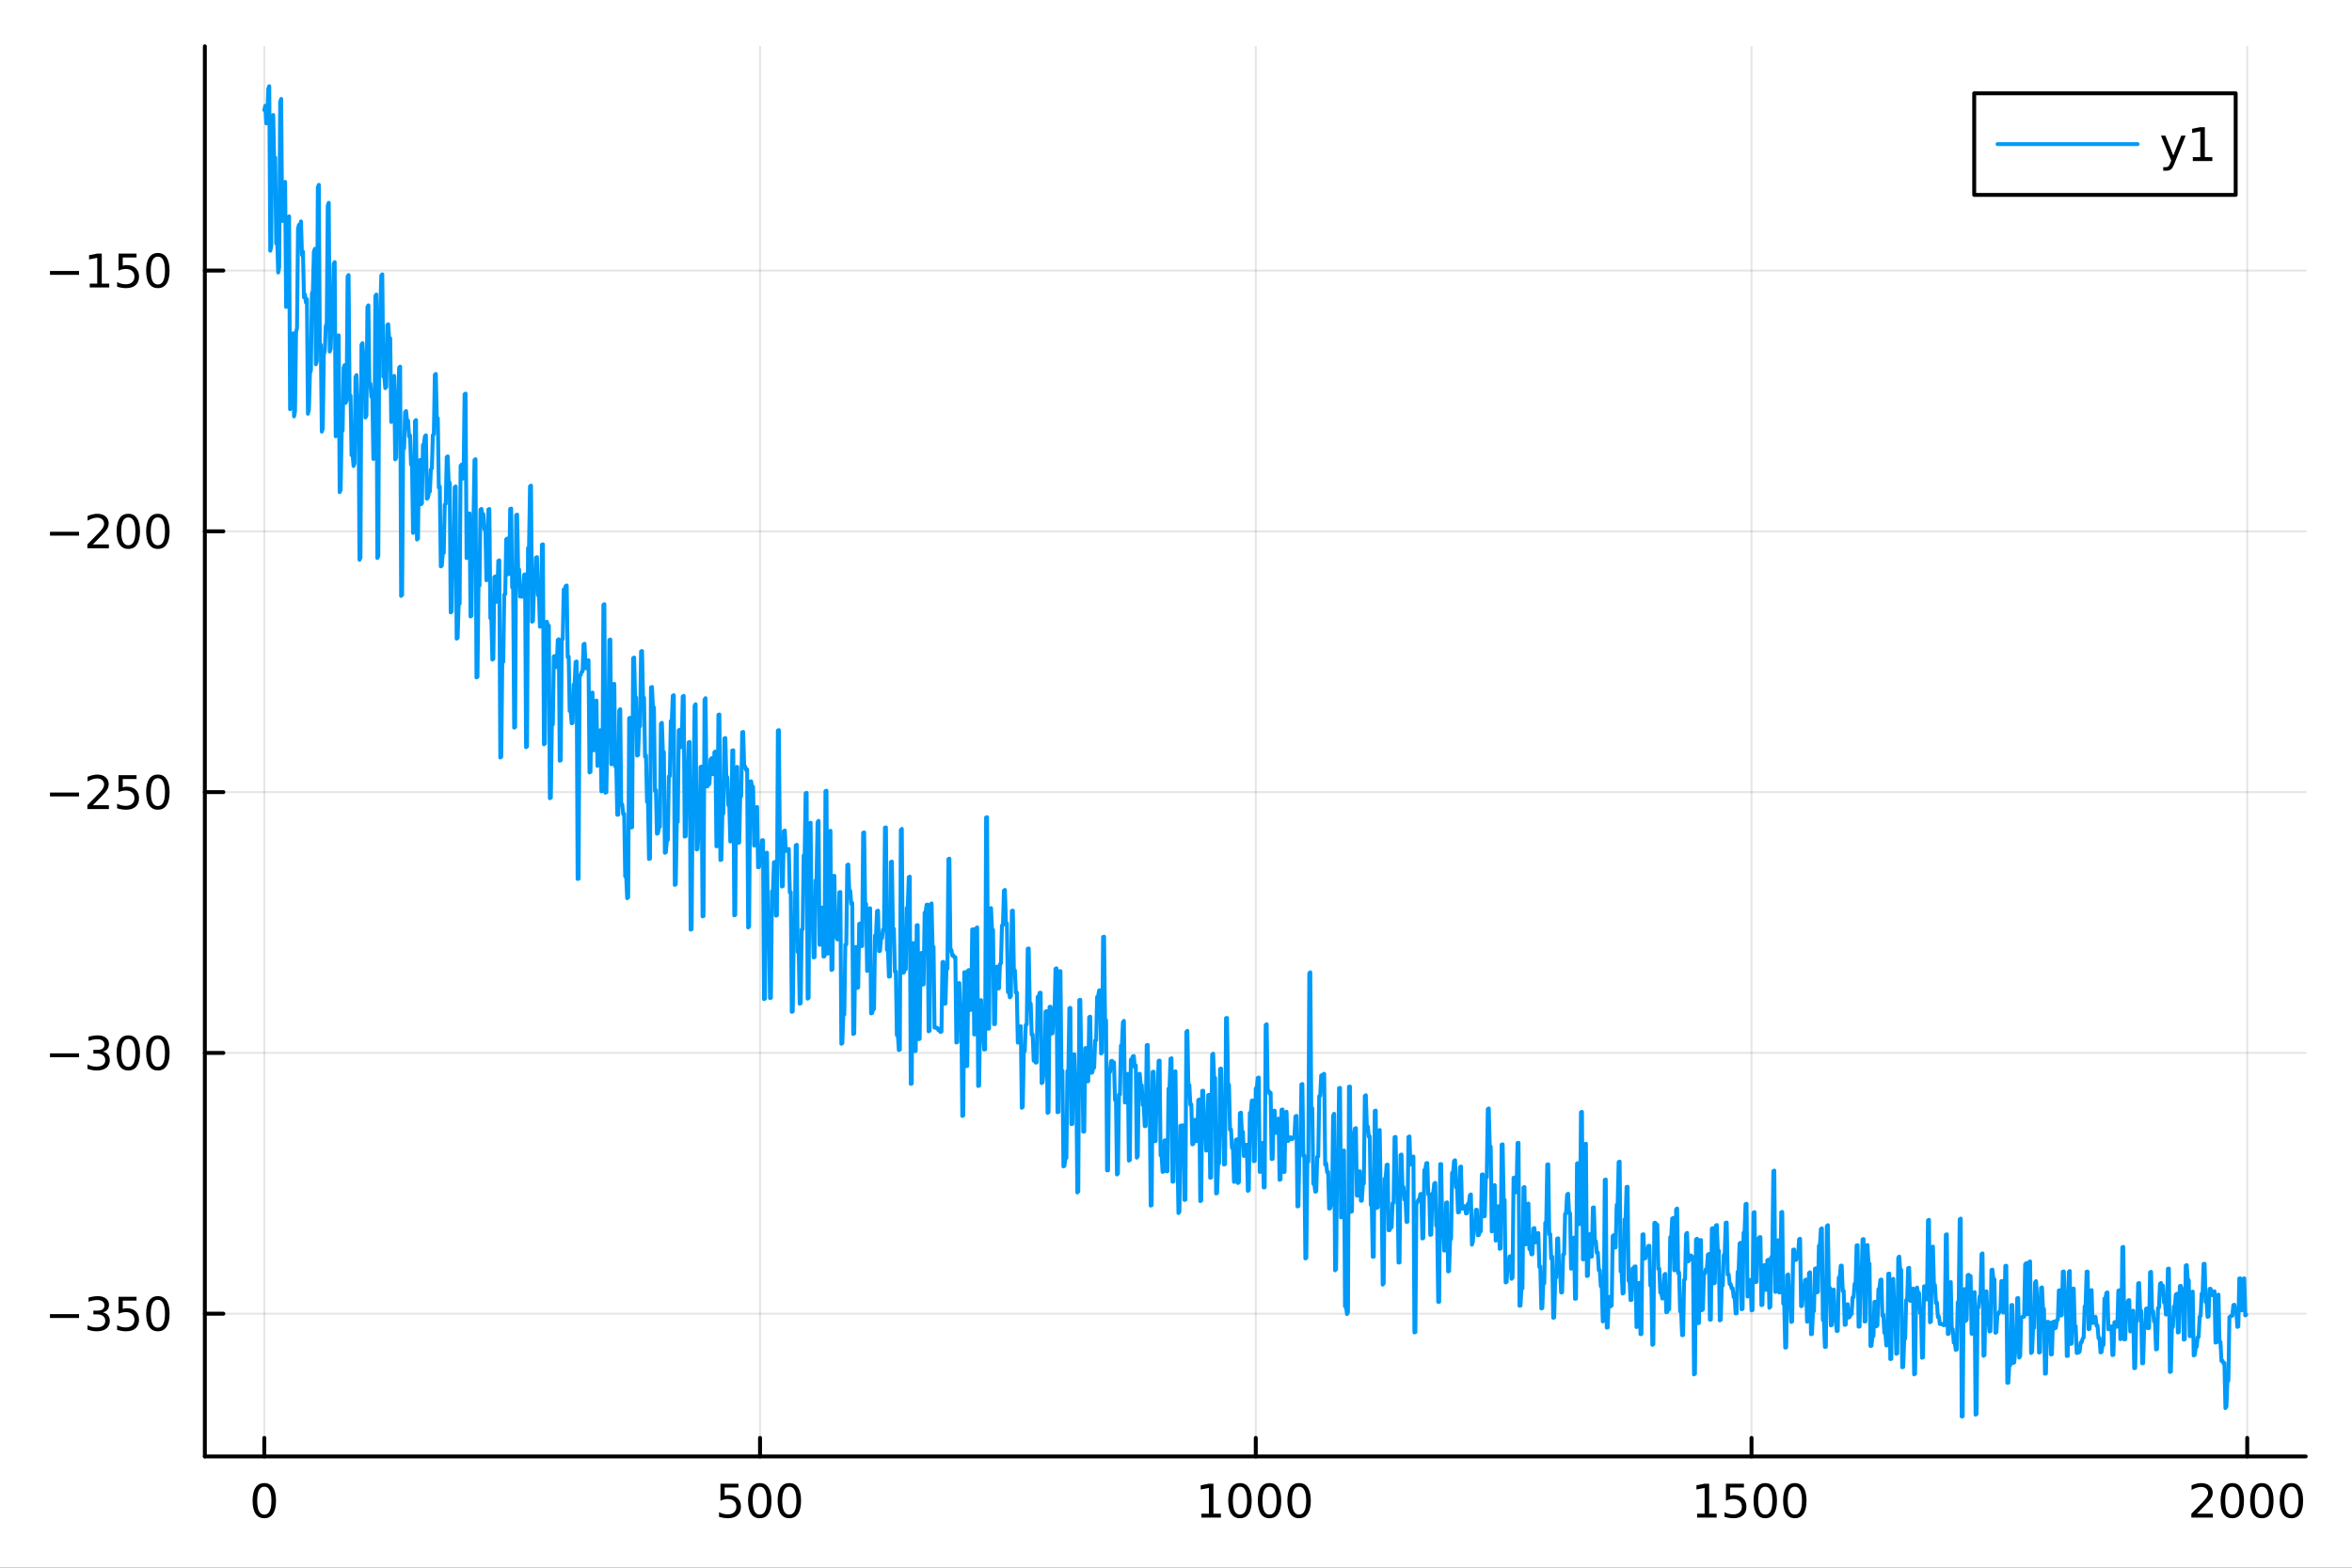 <?xml version="1.0" encoding="utf-8"?>
<svg xmlns="http://www.w3.org/2000/svg" xmlns:xlink="http://www.w3.org/1999/xlink" width="600" height="400" viewBox="0 0 2400 1600">
<rect x="0" y="0" width="2400" height="1600" fill="#333333" stroke="none"/>
<defs>
  <clipPath id="clip360">
    <rect x="0" y="0" width="2400" height="1600"/>
  </clipPath>
</defs>
<path clip-path="url(#clip360)" d="M0 1600 L2400 1600 L2400 0 L0 0  Z" fill="#ffffff" fill-rule="evenodd" fill-opacity="1"/>
<defs>
  <clipPath id="clip361">
    <rect x="480" y="0" width="1681" height="1600"/>
  </clipPath>
</defs>
<path clip-path="url(#clip360)" d="M209.029 1486.45 L2352.76 1486.45 L2352.76 47.244 L209.029 47.244  Z" fill="#ffffff" fill-rule="evenodd" fill-opacity="1"/>
<defs>
  <clipPath id="clip362">
    <rect x="209" y="47" width="2145" height="1440"/>
  </clipPath>
</defs>
<polyline clip-path="url(#clip362)" style="stroke:#000000; stroke-linecap:round; stroke-linejoin:round; stroke-width:2; stroke-opacity:0.1; fill:none" points="269.7,1486.45 269.7,47.244 "/>
<polyline clip-path="url(#clip362)" style="stroke:#000000; stroke-linecap:round; stroke-linejoin:round; stroke-width:2; stroke-opacity:0.1; fill:none" points="775.549,1486.45 775.549,47.244 "/>
<polyline clip-path="url(#clip362)" style="stroke:#000000; stroke-linecap:round; stroke-linejoin:round; stroke-width:2; stroke-opacity:0.1; fill:none" points="1281.4,1486.45 1281.4,47.244 "/>
<polyline clip-path="url(#clip362)" style="stroke:#000000; stroke-linecap:round; stroke-linejoin:round; stroke-width:2; stroke-opacity:0.1; fill:none" points="1787.25,1486.45 1787.25,47.244 "/>
<polyline clip-path="url(#clip362)" style="stroke:#000000; stroke-linecap:round; stroke-linejoin:round; stroke-width:2; stroke-opacity:0.1; fill:none" points="2293.1,1486.45 2293.1,47.244 "/>
<polyline clip-path="url(#clip360)" style="stroke:#000000; stroke-linecap:round; stroke-linejoin:round; stroke-width:4; stroke-opacity:1; fill:none" points="209.029,1486.45 2352.76,1486.45 "/>
<polyline clip-path="url(#clip360)" style="stroke:#000000; stroke-linecap:round; stroke-linejoin:round; stroke-width:4; stroke-opacity:1; fill:none" points="269.7,1486.45 269.7,1467.55 "/>
<polyline clip-path="url(#clip360)" style="stroke:#000000; stroke-linecap:round; stroke-linejoin:round; stroke-width:4; stroke-opacity:1; fill:none" points="775.549,1486.45 775.549,1467.55 "/>
<polyline clip-path="url(#clip360)" style="stroke:#000000; stroke-linecap:round; stroke-linejoin:round; stroke-width:4; stroke-opacity:1; fill:none" points="1281.4,1486.45 1281.4,1467.55 "/>
<polyline clip-path="url(#clip360)" style="stroke:#000000; stroke-linecap:round; stroke-linejoin:round; stroke-width:4; stroke-opacity:1; fill:none" points="1787.25,1486.45 1787.25,1467.55 "/>
<polyline clip-path="url(#clip360)" style="stroke:#000000; stroke-linecap:round; stroke-linejoin:round; stroke-width:4; stroke-opacity:1; fill:none" points="2293.1,1486.45 2293.1,1467.55 "/>
<path clip-path="url(#clip360)" d="M269.7 1517.37 Q266.089 1517.37 264.26 1520.93 Q262.455 1524.47 262.455 1531.6 Q262.455 1538.71 264.26 1542.27 Q266.089 1545.82 269.7 1545.82 Q273.334 1545.82 275.14 1542.27 Q276.969 1538.71 276.969 1531.6 Q276.969 1524.47 275.14 1520.93 Q273.334 1517.37 269.7 1517.37 M269.7 1513.66 Q275.51 1513.66 278.566 1518.27 Q281.644 1522.85 281.644 1531.6 Q281.644 1540.33 278.566 1544.94 Q275.51 1549.52 269.7 1549.52 Q263.89 1549.52 260.811 1544.94 Q257.756 1540.33 257.756 1531.6 Q257.756 1522.85 260.811 1518.27 Q263.89 1513.66 269.7 1513.66 Z" fill="#000000" fill-rule="nonzero" fill-opacity="1" /><path clip-path="url(#clip360)" d="M735.167 1514.29 L753.524 1514.29 L753.524 1518.22 L739.45 1518.22 L739.45 1526.7 Q740.468 1526.35 741.487 1526.19 Q742.505 1526 743.524 1526 Q749.311 1526 752.69 1529.17 Q756.07 1532.34 756.07 1537.76 Q756.07 1543.34 752.598 1546.44 Q749.126 1549.52 742.806 1549.52 Q740.63 1549.52 738.362 1549.15 Q736.116 1548.78 733.709 1548.04 L733.709 1543.34 Q735.792 1544.47 738.015 1545.03 Q740.237 1545.58 742.714 1545.58 Q746.718 1545.58 749.056 1543.48 Q751.394 1541.37 751.394 1537.76 Q751.394 1534.15 749.056 1532.04 Q746.718 1529.94 742.714 1529.94 Q740.839 1529.94 738.964 1530.35 Q737.112 1530.77 735.167 1531.65 L735.167 1514.29 Z" fill="#000000" fill-rule="nonzero" fill-opacity="1" /><path clip-path="url(#clip360)" d="M775.283 1517.37 Q771.672 1517.37 769.843 1520.93 Q768.038 1524.47 768.038 1531.6 Q768.038 1538.71 769.843 1542.27 Q771.672 1545.82 775.283 1545.82 Q778.917 1545.82 780.723 1542.27 Q782.551 1538.71 782.551 1531.6 Q782.551 1524.47 780.723 1520.93 Q778.917 1517.37 775.283 1517.37 M775.283 1513.66 Q781.093 1513.66 784.149 1518.27 Q787.227 1522.85 787.227 1531.6 Q787.227 1540.33 784.149 1544.94 Q781.093 1549.52 775.283 1549.52 Q769.473 1549.52 766.394 1544.94 Q763.338 1540.33 763.338 1531.6 Q763.338 1522.85 766.394 1518.27 Q769.473 1513.66 775.283 1513.66 Z" fill="#000000" fill-rule="nonzero" fill-opacity="1" /><path clip-path="url(#clip360)" d="M805.445 1517.37 Q801.834 1517.37 800.005 1520.93 Q798.199 1524.47 798.199 1531.6 Q798.199 1538.71 800.005 1542.27 Q801.834 1545.82 805.445 1545.82 Q809.079 1545.82 810.885 1542.27 Q812.713 1538.71 812.713 1531.6 Q812.713 1524.47 810.885 1520.93 Q809.079 1517.37 805.445 1517.37 M805.445 1513.66 Q811.255 1513.66 814.31 1518.27 Q817.389 1522.85 817.389 1531.6 Q817.389 1540.33 814.31 1544.94 Q811.255 1549.52 805.445 1549.52 Q799.635 1549.52 796.556 1544.94 Q793.5 1540.33 793.5 1531.6 Q793.5 1522.85 796.556 1518.27 Q799.635 1513.66 805.445 1513.66 Z" fill="#000000" fill-rule="nonzero" fill-opacity="1" /><path clip-path="url(#clip360)" d="M1225.92 1544.91 L1233.56 1544.91 L1233.56 1518.55 L1225.25 1520.21 L1225.25 1515.95 L1233.52 1514.29 L1238.19 1514.29 L1238.19 1544.91 L1245.83 1544.91 L1245.83 1548.85 L1225.92 1548.85 L1225.92 1544.91 Z" fill="#000000" fill-rule="nonzero" fill-opacity="1" /><path clip-path="url(#clip360)" d="M1265.28 1517.37 Q1261.66 1517.37 1259.84 1520.93 Q1258.03 1524.47 1258.03 1531.6 Q1258.03 1538.71 1259.84 1542.27 Q1261.66 1545.82 1265.28 1545.82 Q1268.91 1545.82 1270.72 1542.27 Q1272.54 1538.71 1272.54 1531.6 Q1272.54 1524.47 1270.72 1520.93 Q1268.91 1517.37 1265.28 1517.37 M1265.28 1513.66 Q1271.09 1513.66 1274.14 1518.27 Q1277.22 1522.85 1277.22 1531.6 Q1277.22 1540.33 1274.14 1544.94 Q1271.09 1549.52 1265.28 1549.52 Q1259.47 1549.52 1256.39 1544.94 Q1253.33 1540.33 1253.33 1531.6 Q1253.33 1522.85 1256.39 1518.27 Q1259.47 1513.66 1265.28 1513.66 Z" fill="#000000" fill-rule="nonzero" fill-opacity="1" /><path clip-path="url(#clip360)" d="M1295.44 1517.37 Q1291.83 1517.37 1290 1520.93 Q1288.19 1524.47 1288.19 1531.6 Q1288.19 1538.71 1290 1542.27 Q1291.83 1545.82 1295.44 1545.82 Q1299.07 1545.82 1300.88 1542.27 Q1302.71 1538.71 1302.71 1531.6 Q1302.71 1524.47 1300.88 1520.93 Q1299.07 1517.37 1295.44 1517.37 M1295.44 1513.66 Q1301.25 1513.66 1304.3 1518.27 Q1307.38 1522.85 1307.38 1531.6 Q1307.38 1540.33 1304.3 1544.94 Q1301.25 1549.52 1295.44 1549.52 Q1289.63 1549.52 1286.55 1544.94 Q1283.49 1540.33 1283.49 1531.6 Q1283.49 1522.85 1286.55 1518.27 Q1289.63 1513.66 1295.44 1513.66 Z" fill="#000000" fill-rule="nonzero" fill-opacity="1" /><path clip-path="url(#clip360)" d="M1325.6 1517.37 Q1321.99 1517.37 1320.16 1520.93 Q1318.35 1524.47 1318.35 1531.6 Q1318.35 1538.71 1320.16 1542.27 Q1321.99 1545.82 1325.6 1545.82 Q1329.23 1545.82 1331.04 1542.27 Q1332.87 1538.71 1332.87 1531.6 Q1332.87 1524.47 1331.04 1520.93 Q1329.23 1517.37 1325.6 1517.37 M1325.6 1513.66 Q1331.41 1513.66 1334.46 1518.27 Q1337.54 1522.85 1337.54 1531.6 Q1337.54 1540.33 1334.46 1544.94 Q1331.41 1549.52 1325.6 1549.52 Q1319.79 1549.52 1316.71 1544.94 Q1313.65 1540.33 1313.65 1531.6 Q1313.65 1522.85 1316.71 1518.27 Q1319.79 1513.66 1325.6 1513.66 Z" fill="#000000" fill-rule="nonzero" fill-opacity="1" /><path clip-path="url(#clip360)" d="M1731.77 1544.91 L1739.41 1544.91 L1739.41 1518.55 L1731.1 1520.21 L1731.1 1515.95 L1739.37 1514.29 L1744.04 1514.29 L1744.04 1544.91 L1751.68 1544.91 L1751.68 1548.85 L1731.77 1548.85 L1731.77 1544.91 Z" fill="#000000" fill-rule="nonzero" fill-opacity="1" /><path clip-path="url(#clip360)" d="M1761.17 1514.29 L1779.53 1514.29 L1779.53 1518.22 L1765.45 1518.22 L1765.45 1526.7 Q1766.47 1526.35 1767.49 1526.19 Q1768.51 1526 1769.53 1526 Q1775.31 1526 1778.69 1529.17 Q1782.07 1532.34 1782.07 1537.76 Q1782.07 1543.34 1778.6 1546.44 Q1775.13 1549.52 1768.81 1549.52 Q1766.63 1549.52 1764.37 1549.15 Q1762.12 1548.78 1759.71 1548.04 L1759.71 1543.34 Q1761.8 1544.47 1764.02 1545.03 Q1766.24 1545.58 1768.72 1545.58 Q1772.72 1545.58 1775.06 1543.48 Q1777.4 1541.37 1777.4 1537.76 Q1777.4 1534.15 1775.06 1532.04 Q1772.72 1529.94 1768.72 1529.94 Q1766.84 1529.94 1764.97 1530.35 Q1763.12 1530.77 1761.17 1531.65 L1761.17 1514.29 Z" fill="#000000" fill-rule="nonzero" fill-opacity="1" /><path clip-path="url(#clip360)" d="M1801.29 1517.37 Q1797.68 1517.37 1795.85 1520.93 Q1794.04 1524.47 1794.04 1531.6 Q1794.04 1538.71 1795.85 1542.27 Q1797.68 1545.82 1801.29 1545.82 Q1804.92 1545.82 1806.73 1542.27 Q1808.55 1538.71 1808.55 1531.6 Q1808.55 1524.47 1806.73 1520.93 Q1804.92 1517.37 1801.29 1517.37 M1801.29 1513.66 Q1807.1 1513.66 1810.15 1518.27 Q1813.23 1522.85 1813.23 1531.6 Q1813.23 1540.33 1810.15 1544.94 Q1807.1 1549.52 1801.29 1549.52 Q1795.48 1549.52 1792.4 1544.94 Q1789.34 1540.33 1789.34 1531.6 Q1789.34 1522.85 1792.4 1518.27 Q1795.48 1513.66 1801.29 1513.66 Z" fill="#000000" fill-rule="nonzero" fill-opacity="1" /><path clip-path="url(#clip360)" d="M1831.45 1517.37 Q1827.84 1517.37 1826.01 1520.93 Q1824.2 1524.47 1824.2 1531.6 Q1824.2 1538.71 1826.01 1542.27 Q1827.84 1545.82 1831.45 1545.82 Q1835.08 1545.82 1836.89 1542.27 Q1838.72 1538.71 1838.72 1531.6 Q1838.72 1524.47 1836.89 1520.93 Q1835.08 1517.37 1831.45 1517.37 M1831.45 1513.66 Q1837.26 1513.66 1840.31 1518.27 Q1843.39 1522.85 1843.39 1531.6 Q1843.39 1540.33 1840.31 1544.94 Q1837.26 1549.52 1831.45 1549.52 Q1825.64 1549.52 1822.56 1544.94 Q1819.5 1540.33 1819.5 1531.6 Q1819.5 1522.85 1822.56 1518.27 Q1825.64 1513.66 1831.45 1513.66 Z" fill="#000000" fill-rule="nonzero" fill-opacity="1" /><path clip-path="url(#clip360)" d="M2241.71 1544.91 L2258.03 1544.91 L2258.03 1548.85 L2236.08 1548.85 L2236.08 1544.91 Q2238.74 1542.16 2243.33 1537.53 Q2247.93 1532.88 2249.11 1531.53 Q2251.36 1529.01 2252.24 1527.27 Q2253.14 1525.51 2253.14 1523.82 Q2253.14 1521.07 2251.2 1519.33 Q2249.28 1517.6 2246.18 1517.6 Q2243.98 1517.6 2241.52 1518.36 Q2239.09 1519.13 2236.31 1520.68 L2236.31 1515.95 Q2239.14 1514.82 2241.59 1514.24 Q2244.05 1513.66 2246.08 1513.66 Q2251.45 1513.66 2254.65 1516.35 Q2257.84 1519.03 2257.84 1523.52 Q2257.84 1525.65 2257.03 1527.57 Q2256.24 1529.47 2254.14 1532.07 Q2253.56 1532.74 2250.46 1535.95 Q2247.36 1539.15 2241.71 1544.91 Z" fill="#000000" fill-rule="nonzero" fill-opacity="1" /><path clip-path="url(#clip360)" d="M2277.84 1517.37 Q2274.23 1517.37 2272.4 1520.93 Q2270.6 1524.47 2270.6 1531.6 Q2270.6 1538.71 2272.4 1542.27 Q2274.23 1545.82 2277.84 1545.82 Q2281.48 1545.82 2283.28 1542.27 Q2285.11 1538.71 2285.11 1531.6 Q2285.11 1524.47 2283.28 1520.93 Q2281.48 1517.37 2277.84 1517.37 M2277.84 1513.66 Q2283.65 1513.66 2286.71 1518.27 Q2289.79 1522.85 2289.79 1531.6 Q2289.79 1540.33 2286.71 1544.94 Q2283.65 1549.52 2277.84 1549.52 Q2272.03 1549.52 2268.95 1544.94 Q2265.9 1540.33 2265.9 1531.6 Q2265.9 1522.85 2268.95 1518.27 Q2272.03 1513.66 2277.84 1513.66 Z" fill="#000000" fill-rule="nonzero" fill-opacity="1" /><path clip-path="url(#clip360)" d="M2308 1517.37 Q2304.39 1517.37 2302.56 1520.93 Q2300.76 1524.47 2300.76 1531.6 Q2300.76 1538.71 2302.56 1542.27 Q2304.39 1545.82 2308 1545.82 Q2311.64 1545.82 2313.44 1542.27 Q2315.27 1538.71 2315.27 1531.6 Q2315.27 1524.47 2313.44 1520.93 Q2311.64 1517.37 2308 1517.37 M2308 1513.66 Q2313.81 1513.66 2316.87 1518.27 Q2319.95 1522.85 2319.95 1531.6 Q2319.95 1540.33 2316.87 1544.94 Q2313.81 1549.52 2308 1549.52 Q2302.19 1549.52 2299.11 1544.94 Q2296.06 1540.33 2296.06 1531.6 Q2296.06 1522.85 2299.11 1518.27 Q2302.19 1513.66 2308 1513.66 Z" fill="#000000" fill-rule="nonzero" fill-opacity="1" /><path clip-path="url(#clip360)" d="M2338.17 1517.37 Q2334.55 1517.37 2332.73 1520.93 Q2330.92 1524.47 2330.92 1531.6 Q2330.92 1538.71 2332.73 1542.27 Q2334.55 1545.82 2338.17 1545.82 Q2341.8 1545.82 2343.61 1542.27 Q2345.43 1538.71 2345.43 1531.6 Q2345.43 1524.47 2343.61 1520.93 Q2341.8 1517.37 2338.17 1517.37 M2338.17 1513.66 Q2343.98 1513.66 2347.03 1518.27 Q2350.11 1522.85 2350.11 1531.6 Q2350.11 1540.33 2347.03 1544.94 Q2343.98 1549.52 2338.17 1549.52 Q2332.36 1549.52 2329.28 1544.94 Q2326.22 1540.33 2326.22 1531.6 Q2326.22 1522.85 2329.28 1518.27 Q2332.36 1513.66 2338.17 1513.66 Z" fill="#000000" fill-rule="nonzero" fill-opacity="1" /><polyline clip-path="url(#clip362)" style="stroke:#000000; stroke-linecap:round; stroke-linejoin:round; stroke-width:2; stroke-opacity:0.1; fill:none" points="209.029,1340.78 2352.76,1340.78 "/>
<polyline clip-path="url(#clip362)" style="stroke:#000000; stroke-linecap:round; stroke-linejoin:round; stroke-width:2; stroke-opacity:0.1; fill:none" points="209.029,1074.61 2352.76,1074.61 "/>
<polyline clip-path="url(#clip362)" style="stroke:#000000; stroke-linecap:round; stroke-linejoin:round; stroke-width:2; stroke-opacity:0.1; fill:none" points="209.029,808.448 2352.76,808.448 "/>
<polyline clip-path="url(#clip362)" style="stroke:#000000; stroke-linecap:round; stroke-linejoin:round; stroke-width:2; stroke-opacity:0.1; fill:none" points="209.029,542.283 2352.76,542.283 "/>
<polyline clip-path="url(#clip362)" style="stroke:#000000; stroke-linecap:round; stroke-linejoin:round; stroke-width:2; stroke-opacity:0.1; fill:none" points="209.029,276.118 2352.76,276.118 "/>
<polyline clip-path="url(#clip360)" style="stroke:#000000; stroke-linecap:round; stroke-linejoin:round; stroke-width:4; stroke-opacity:1; fill:none" points="209.029,1486.45 209.029,47.244 "/>
<polyline clip-path="url(#clip360)" style="stroke:#000000; stroke-linecap:round; stroke-linejoin:round; stroke-width:4; stroke-opacity:1; fill:none" points="209.029,1340.78 227.926,1340.78 "/>
<polyline clip-path="url(#clip360)" style="stroke:#000000; stroke-linecap:round; stroke-linejoin:round; stroke-width:4; stroke-opacity:1; fill:none" points="209.029,1074.61 227.926,1074.61 "/>
<polyline clip-path="url(#clip360)" style="stroke:#000000; stroke-linecap:round; stroke-linejoin:round; stroke-width:4; stroke-opacity:1; fill:none" points="209.029,808.448 227.926,808.448 "/>
<polyline clip-path="url(#clip360)" style="stroke:#000000; stroke-linecap:round; stroke-linejoin:round; stroke-width:4; stroke-opacity:1; fill:none" points="209.029,542.283 227.926,542.283 "/>
<polyline clip-path="url(#clip360)" style="stroke:#000000; stroke-linecap:round; stroke-linejoin:round; stroke-width:4; stroke-opacity:1; fill:none" points="209.029,276.118 227.926,276.118 "/>
<path clip-path="url(#clip360)" d="M50.992 1341.23 L80.668 1341.23 L80.668 1345.16 L50.992 1345.16 L50.992 1341.23 Z" fill="#000000" fill-rule="nonzero" fill-opacity="1" /><path clip-path="url(#clip360)" d="M104.927 1339.42 Q108.283 1340.14 110.158 1342.41 Q112.057 1344.68 112.057 1348.01 Q112.057 1353.13 108.538 1355.93 Q105.02 1358.73 98.538 1358.73 Q96.362 1358.73 94.047 1358.29 Q91.756 1357.87 89.302 1357.02 L89.302 1352.5 Q91.246 1353.64 93.561 1354.22 Q95.876 1354.79 98.399 1354.79 Q102.797 1354.79 105.089 1353.06 Q107.404 1351.32 107.404 1348.01 Q107.404 1344.96 105.251 1343.24 Q103.121 1341.51 99.302 1341.51 L95.274 1341.51 L95.274 1337.66 L99.487 1337.66 Q102.936 1337.66 104.765 1336.3 Q106.594 1334.91 106.594 1332.32 Q106.594 1329.66 104.696 1328.24 Q102.821 1326.81 99.302 1326.81 Q97.381 1326.81 95.182 1327.22 Q92.983 1327.64 90.344 1328.52 L90.344 1324.35 Q93.006 1323.61 95.321 1323.24 Q97.659 1322.87 99.719 1322.87 Q105.043 1322.87 108.145 1325.3 Q111.246 1327.71 111.246 1331.83 Q111.246 1334.7 109.603 1336.69 Q107.959 1338.66 104.927 1339.42 Z" fill="#000000" fill-rule="nonzero" fill-opacity="1" /><path clip-path="url(#clip360)" d="M120.969 1323.5 L139.325 1323.5 L139.325 1327.43 L125.251 1327.43 L125.251 1335.91 Q126.27 1335.56 127.288 1335.4 Q128.307 1335.21 129.325 1335.21 Q135.112 1335.21 138.492 1338.38 Q141.871 1341.55 141.871 1346.97 Q141.871 1352.55 138.399 1355.65 Q134.927 1358.73 128.607 1358.73 Q126.432 1358.73 124.163 1358.36 Q121.918 1357.99 119.51 1357.25 L119.51 1352.55 Q121.594 1353.68 123.816 1354.24 Q126.038 1354.79 128.515 1354.79 Q132.519 1354.79 134.857 1352.69 Q137.195 1350.58 137.195 1346.97 Q137.195 1343.36 134.857 1341.25 Q132.519 1339.15 128.515 1339.15 Q126.64 1339.15 124.765 1339.56 Q122.913 1339.98 120.969 1340.86 L120.969 1323.5 Z" fill="#000000" fill-rule="nonzero" fill-opacity="1" /><path clip-path="url(#clip360)" d="M161.084 1326.58 Q157.473 1326.58 155.644 1330.14 Q153.839 1333.68 153.839 1340.81 Q153.839 1347.92 155.644 1351.48 Q157.473 1355.03 161.084 1355.03 Q164.718 1355.03 166.524 1351.48 Q168.353 1347.92 168.353 1340.81 Q168.353 1333.68 166.524 1330.14 Q164.718 1326.58 161.084 1326.58 M161.084 1322.87 Q166.894 1322.87 169.95 1327.48 Q173.029 1332.06 173.029 1340.81 Q173.029 1349.54 169.95 1354.15 Q166.894 1358.73 161.084 1358.73 Q155.274 1358.73 152.195 1354.15 Q149.14 1349.54 149.14 1340.81 Q149.14 1332.06 152.195 1327.48 Q155.274 1322.87 161.084 1322.87 Z" fill="#000000" fill-rule="nonzero" fill-opacity="1" /><path clip-path="url(#clip360)" d="M50.992 1075.06 L80.668 1075.06 L80.668 1079 L50.992 1079 L50.992 1075.06 Z" fill="#000000" fill-rule="nonzero" fill-opacity="1" /><path clip-path="url(#clip360)" d="M104.927 1073.26 Q108.283 1073.98 110.158 1076.24 Q112.057 1078.51 112.057 1081.85 Q112.057 1086.96 108.538 1089.76 Q105.02 1092.56 98.538 1092.56 Q96.362 1092.56 94.047 1092.12 Q91.756 1091.71 89.302 1090.85 L89.302 1086.34 Q91.246 1087.47 93.561 1088.05 Q95.876 1088.63 98.399 1088.63 Q102.797 1088.63 105.089 1086.89 Q107.404 1085.16 107.404 1081.85 Q107.404 1078.79 105.251 1077.08 Q103.121 1075.34 99.302 1075.34 L95.274 1075.34 L95.274 1071.5 L99.487 1071.5 Q102.936 1071.5 104.765 1070.13 Q106.594 1068.74 106.594 1066.15 Q106.594 1063.49 104.696 1062.08 Q102.821 1060.64 99.302 1060.64 Q97.381 1060.64 95.182 1061.06 Q92.983 1061.48 90.344 1062.36 L90.344 1058.19 Q93.006 1057.45 95.321 1057.08 Q97.659 1056.71 99.719 1056.71 Q105.043 1056.71 108.145 1059.14 Q111.246 1061.55 111.246 1065.67 Q111.246 1068.54 109.603 1070.53 Q107.959 1072.49 104.927 1073.26 Z" fill="#000000" fill-rule="nonzero" fill-opacity="1" /><path clip-path="url(#clip360)" d="M130.922 1060.41 Q127.311 1060.41 125.482 1063.98 Q123.677 1067.52 123.677 1074.65 Q123.677 1081.75 125.482 1085.32 Q127.311 1088.86 130.922 1088.86 Q134.556 1088.86 136.362 1085.32 Q138.191 1081.75 138.191 1074.65 Q138.191 1067.52 136.362 1063.98 Q134.556 1060.41 130.922 1060.41 M130.922 1056.71 Q136.732 1056.71 139.788 1061.31 Q142.867 1065.9 142.867 1074.65 Q142.867 1083.37 139.788 1087.98 Q136.732 1092.56 130.922 1092.56 Q125.112 1092.56 122.033 1087.98 Q118.978 1083.37 118.978 1074.65 Q118.978 1065.9 122.033 1061.31 Q125.112 1056.71 130.922 1056.71 Z" fill="#000000" fill-rule="nonzero" fill-opacity="1" /><path clip-path="url(#clip360)" d="M161.084 1060.41 Q157.473 1060.41 155.644 1063.98 Q153.839 1067.52 153.839 1074.65 Q153.839 1081.75 155.644 1085.32 Q157.473 1088.86 161.084 1088.86 Q164.718 1088.86 166.524 1085.32 Q168.353 1081.75 168.353 1074.65 Q168.353 1067.52 166.524 1063.98 Q164.718 1060.41 161.084 1060.41 M161.084 1056.71 Q166.894 1056.71 169.95 1061.31 Q173.029 1065.9 173.029 1074.65 Q173.029 1083.37 169.95 1087.98 Q166.894 1092.56 161.084 1092.56 Q155.274 1092.56 152.195 1087.98 Q149.14 1083.37 149.14 1074.65 Q149.14 1065.9 152.195 1061.31 Q155.274 1056.71 161.084 1056.71 Z" fill="#000000" fill-rule="nonzero" fill-opacity="1" /><path clip-path="url(#clip360)" d="M50.992 808.899 L80.668 808.899 L80.668 812.834 L50.992 812.834 L50.992 808.899 Z" fill="#000000" fill-rule="nonzero" fill-opacity="1" /><path clip-path="url(#clip360)" d="M94.788 821.793 L111.108 821.793 L111.108 825.728 L89.163 825.728 L89.163 821.793 Q91.825 819.038 96.409 814.409 Q101.015 809.756 102.196 808.413 Q104.441 805.89 105.321 804.154 Q106.223 802.395 106.223 800.705 Q106.223 797.95 104.279 796.214 Q102.358 794.478 99.256 794.478 Q97.057 794.478 94.603 795.242 Q92.172 796.006 89.395 797.557 L89.395 792.835 Q92.219 791.7 94.672 791.122 Q97.126 790.543 99.163 790.543 Q104.534 790.543 107.728 793.228 Q110.922 795.913 110.922 800.404 Q110.922 802.534 110.112 804.455 Q109.325 806.353 107.219 808.946 Q106.64 809.617 103.538 812.834 Q100.436 816.029 94.788 821.793 Z" fill="#000000" fill-rule="nonzero" fill-opacity="1" /><path clip-path="url(#clip360)" d="M120.969 791.168 L139.325 791.168 L139.325 795.103 L125.251 795.103 L125.251 803.575 Q126.27 803.228 127.288 803.066 Q128.307 802.881 129.325 802.881 Q135.112 802.881 138.492 806.052 Q141.871 809.223 141.871 814.64 Q141.871 820.219 138.399 823.321 Q134.927 826.399 128.607 826.399 Q126.432 826.399 124.163 826.029 Q121.918 825.658 119.51 824.918 L119.51 820.219 Q121.594 821.353 123.816 821.909 Q126.038 822.464 128.515 822.464 Q132.519 822.464 134.857 820.358 Q137.195 818.251 137.195 814.64 Q137.195 811.029 134.857 808.922 Q132.519 806.816 128.515 806.816 Q126.64 806.816 124.765 807.233 Q122.913 807.649 120.969 808.529 L120.969 791.168 Z" fill="#000000" fill-rule="nonzero" fill-opacity="1" /><path clip-path="url(#clip360)" d="M161.084 794.247 Q157.473 794.247 155.644 797.811 Q153.839 801.353 153.839 808.483 Q153.839 815.589 155.644 819.154 Q157.473 822.696 161.084 822.696 Q164.718 822.696 166.524 819.154 Q168.353 815.589 168.353 808.483 Q168.353 801.353 166.524 797.811 Q164.718 794.247 161.084 794.247 M161.084 790.543 Q166.894 790.543 169.95 795.149 Q173.029 799.733 173.029 808.483 Q173.029 817.209 169.95 821.816 Q166.894 826.399 161.084 826.399 Q155.274 826.399 152.195 821.816 Q149.14 817.209 149.14 808.483 Q149.14 799.733 152.195 795.149 Q155.274 790.543 161.084 790.543 Z" fill="#000000" fill-rule="nonzero" fill-opacity="1" /><path clip-path="url(#clip360)" d="M50.992 542.734 L80.668 542.734 L80.668 546.669 L50.992 546.669 L50.992 542.734 Z" fill="#000000" fill-rule="nonzero" fill-opacity="1" /><path clip-path="url(#clip360)" d="M94.788 555.628 L111.108 555.628 L111.108 559.563 L89.163 559.563 L89.163 555.628 Q91.825 552.873 96.409 548.243 Q101.015 543.591 102.196 542.248 Q104.441 539.725 105.321 537.989 Q106.223 536.23 106.223 534.54 Q106.223 531.785 104.279 530.049 Q102.358 528.313 99.256 528.313 Q97.057 528.313 94.603 529.077 Q92.172 529.841 89.395 531.392 L89.395 526.67 Q92.219 525.535 94.672 524.957 Q97.126 524.378 99.163 524.378 Q104.534 524.378 107.728 527.063 Q110.922 529.748 110.922 534.239 Q110.922 536.369 110.112 538.29 Q109.325 540.188 107.219 542.781 Q106.64 543.452 103.538 546.669 Q100.436 549.864 94.788 555.628 Z" fill="#000000" fill-rule="nonzero" fill-opacity="1" /><path clip-path="url(#clip360)" d="M130.922 528.082 Q127.311 528.082 125.482 531.646 Q123.677 535.188 123.677 542.318 Q123.677 549.424 125.482 552.989 Q127.311 556.53 130.922 556.53 Q134.556 556.53 136.362 552.989 Q138.191 549.424 138.191 542.318 Q138.191 535.188 136.362 531.646 Q134.556 528.082 130.922 528.082 M130.922 524.378 Q136.732 524.378 139.788 528.984 Q142.867 533.568 142.867 542.318 Q142.867 551.044 139.788 555.651 Q136.732 560.234 130.922 560.234 Q125.112 560.234 122.033 555.651 Q118.978 551.044 118.978 542.318 Q118.978 533.568 122.033 528.984 Q125.112 524.378 130.922 524.378 Z" fill="#000000" fill-rule="nonzero" fill-opacity="1" /><path clip-path="url(#clip360)" d="M161.084 528.082 Q157.473 528.082 155.644 531.646 Q153.839 535.188 153.839 542.318 Q153.839 549.424 155.644 552.989 Q157.473 556.53 161.084 556.53 Q164.718 556.53 166.524 552.989 Q168.353 549.424 168.353 542.318 Q168.353 535.188 166.524 531.646 Q164.718 528.082 161.084 528.082 M161.084 524.378 Q166.894 524.378 169.95 528.984 Q173.029 533.568 173.029 542.318 Q173.029 551.044 169.95 555.651 Q166.894 560.234 161.084 560.234 Q155.274 560.234 152.195 555.651 Q149.14 551.044 149.14 542.318 Q149.14 533.568 152.195 528.984 Q155.274 524.378 161.084 524.378 Z" fill="#000000" fill-rule="nonzero" fill-opacity="1" /><path clip-path="url(#clip360)" d="M50.992 276.569 L80.668 276.569 L80.668 280.504 L50.992 280.504 L50.992 276.569 Z" fill="#000000" fill-rule="nonzero" fill-opacity="1" /><path clip-path="url(#clip360)" d="M91.571 289.463 L99.21 289.463 L99.21 263.097 L90.899 264.764 L90.899 260.504 L99.163 258.838 L103.839 258.838 L103.839 289.463 L111.478 289.463 L111.478 293.398 L91.571 293.398 L91.571 289.463 Z" fill="#000000" fill-rule="nonzero" fill-opacity="1" /><path clip-path="url(#clip360)" d="M120.969 258.838 L139.325 258.838 L139.325 262.773 L125.251 262.773 L125.251 271.245 Q126.27 270.898 127.288 270.736 Q128.307 270.551 129.325 270.551 Q135.112 270.551 138.492 273.722 Q141.871 276.893 141.871 282.31 Q141.871 287.889 138.399 290.99 Q134.927 294.069 128.607 294.069 Q126.432 294.069 124.163 293.699 Q121.918 293.328 119.51 292.588 L119.51 287.889 Q121.594 289.023 123.816 289.578 Q126.038 290.134 128.515 290.134 Q132.519 290.134 134.857 288.027 Q137.195 285.921 137.195 282.31 Q137.195 278.699 134.857 276.592 Q132.519 274.486 128.515 274.486 Q126.64 274.486 124.765 274.903 Q122.913 275.319 120.969 276.199 L120.969 258.838 Z" fill="#000000" fill-rule="nonzero" fill-opacity="1" /><path clip-path="url(#clip360)" d="M161.084 261.916 Q157.473 261.916 155.644 265.481 Q153.839 269.023 153.839 276.153 Q153.839 283.259 155.644 286.824 Q157.473 290.365 161.084 290.365 Q164.718 290.365 166.524 286.824 Q168.353 283.259 168.353 276.153 Q168.353 269.023 166.524 265.481 Q164.718 261.916 161.084 261.916 M161.084 258.213 Q166.894 258.213 169.95 262.819 Q173.029 267.403 173.029 276.153 Q173.029 284.879 169.95 289.486 Q166.894 294.069 161.084 294.069 Q155.274 294.069 152.195 289.486 Q149.14 284.879 149.14 276.153 Q149.14 267.403 152.195 262.819 Q155.274 258.213 161.084 258.213 Z" fill="#000000" fill-rule="nonzero" fill-opacity="1" /><polyline clip-path="url(#clip362)" style="stroke:#009af9; stroke-linecap:round; stroke-linejoin:round; stroke-width:4; stroke-opacity:1; fill:none" points="269.7,112.274 270.712,107.96 271.723,125.97 272.735,121.542 273.747,90.699 274.759,87.976 275.77,255.897 276.782,251.291 277.794,122.483 278.805,117.36 279.817,166.425 280.829,160.92 281.84,248.557 282.852,244.284 283.864,278.072 284.876,272.817 285.887,104.021 286.899,100.959 287.911,225.5 288.922,220.972 289.934,189.642 290.946,185.639 291.957,313.264 292.969,308.56 293.981,225.551 294.992,220.829 296.004,417.642 297.016,413.233 298.028,344.751 299.039,340.17 300.051,424.949 301.063,419.661 302.074,339.262 303.086,334.722 304.098,233.232 305.109,229.452 306.121,231.025 307.133,225.997 308.145,260.215 309.156,256.858 310.168,303.55 311.18,300.601 312.191,308.701 313.203,305.357 314.215,422.249 315.226,417.904 316.238,380.962 317.25,377.884 318.262,299.769 319.273,296.805 320.285,256.963 321.297,253.959 322.308,371.811 323.32,368.453 324.332,191.181 325.343,188.654 326.355,354.65 327.367,351.979 328.379,440.503 329.39,437.212 330.402,361.867 331.414,358.438 332.425,333.161 333.437,329.838 334.449,210.018 335.46,206.959 336.472,358.818 337.484,355.981 338.496,320.794 339.507,317.95 340.519,269.247 341.531,267.502 342.542,445.266 343.554,442.122 344.566,345.114 345.577,342.233 346.589,502.267 347.601,500.106 348.612,441.188 349.624,439.262 350.636,375.161 351.648,372.685 352.659,411.194 353.671,408.928 354.683,282.244 355.694,280.714 356.706,405.909 357.718,403.825 358.729,464.568 359.741,462.53 360.753,475.65 361.765,473.064 362.776,384.802 363.788,382.835 364.8,410.993 365.811,409.531 366.823,571.329 367.835,569.147 368.846,351.865 369.858,350.225 370.87,365.275 371.882,363.391 372.893,426.142 373.905,424.147 374.917,313.401 375.928,311.647 376.94,393.13 377.952,391.599 378.963,404.978 379.975,403.745 380.987,468.392 381.999,466.668 383.01,302.073 384.022,300.625 385.034,569.487 386.045,567.688 387.057,317.413 388.069,315.947 389.08,281.177 390.092,279.975 391.104,384.438 392.115,383.151 393.127,396.117 394.139,394.997 395.151,331.721 396.162,330.95 397.174,346.553 398.186,345.274 399.197,430.667 400.209,429.628 401.221,385.023 402.232,383.669 403.244,468.794 404.256,467.229 405.268,405.716 406.279,404.689 407.291,375.336 408.303,374.199 409.314,608.197 410.326,607.093 411.338,458.824 412.349,457.615 413.361,420.64 414.373,419.544 415.385,430.459 416.396,429.348 417.408,445.602 418.42,444.411 419.431,474.095 420.443,472.88 421.455,543.907 422.466,542.674 423.478,429.868 424.49,428.72 425.502,550.626 426.513,549.679 427.525,470.594 428.537,469.512 429.548,514.668 430.56,513.638 431.572,454.24 432.583,453.33 433.595,445.354 434.607,444.279 435.619,509.031 436.63,507.94 437.642,502.742 438.654,501.657 439.665,479.236 440.677,478.078 441.689,444.102 442.7,443.216 443.712,382.632 444.724,381.647 445.735,427.911 446.747,426.917 447.759,497.613 448.771,496.535 449.782,578.073 450.794,577.468 451.806,564.909 452.817,564.364 453.829,515.122 454.841,514.159 455.852,466.611 456.864,465.749 457.876,493.557 458.888,492.713 459.899,625.035 460.911,624.064 461.923,565.133 462.934,564.198 463.946,497.347 464.958,496.479 465.969,651.825 466.981,651.022 467.993,616.527 469.005,616.1 470.016,475.472 471.028,474.196 472.04,488.513 473.051,487.607 474.063,402.451 475.075,401.731 476.086,569.59 477.098,568.689 478.11,524.654 479.122,523.969 480.133,629.163 481.145,628.351 482.157,530.532 483.168,529.876 484.18,469.437 485.192,468.66 486.203,691.416 487.215,690.715 488.227,598.299 489.239,597.717 490.25,520.152 491.262,519.43 492.274,525.592 493.285,524.933 494.297,540.252 495.309,539.67 496.32,592.22 497.332,591.483 498.344,519.947 499.355,519.474 500.367,630.91 501.379,630.26 502.391,673.187 503.402,672.499 504.414,589.012 505.426,588.293 506.437,614.271 507.449,613.495 508.461,572.532 509.472,571.894 510.484,773.153 511.496,772.37 512.508,676.156 513.519,675.514 514.531,606.714 515.543,606.313 516.554,550.363 517.566,549.612 518.578,586.134 519.589,585.539 520.601,519.357 521.613,519.094 522.625,599.533 523.636,598.996 524.648,742.639 525.66,742.003 526.671,525.772 527.683,525.235 528.695,581.728 529.706,581.124 530.718,608.885 531.73,608.246 532.742,609.041 533.753,608.51 534.765,586.726 535.777,586.185 536.788,762.554 537.8,761.753 538.812,559.348 539.823,558.85 540.835,496.38 541.847,495.686 542.859,634.481 543.87,633.812 544.882,597.715 545.894,597.156 546.905,569.072 547.917,568.619 548.929,607.398 549.94,606.73 550.952,639.625 551.964,638.986 552.975,555.934 553.987,555.562 554.999,759.634 556.011,758.901 557.022,635.092 558.034,634.541 559.046,639.034 560.057,638.605 561.069,814.698 562.081,814.042 563.092,739.728 564.104,739.464 565.116,669.921 566.128,669.521 567.139,680.898 568.151,680.284 569.163,653.18 570.174,652.415 571.186,776.376 572.198,775.869 573.209,652.82 574.221,652.333 575.233,601.716 576.245,601.151 577.256,598.174 578.268,597.577 579.28,670.705 580.291,670.098 581.303,725.629 582.315,725.092 583.326,738.238 584.338,737.765 585.35,698.642 586.362,698.164 587.373,675.605 588.385,675.119 589.397,897.091 590.408,896.843 591.42,689.606 592.432,689.076 593.443,685.696 594.455,685.266 595.467,657.674 596.478,657.027 597.49,682.078 598.502,681.712 599.514,674.479 600.525,673.807 601.537,788.337 602.549,787.848 603.56,707.296 604.572,706.807 605.584,765.848 606.595,765.429 607.607,715.707 608.619,714.966 609.631,781.627 610.642,780.946 611.654,745.793 612.666,745.3 613.677,807.703 614.689,807.18 615.701,617.367 616.712,616.649 617.724,809.03 618.736,808.581 619.748,750.332 620.759,749.927 621.771,653.097 622.783,652.727 623.794,780.064 624.806,779.682 625.818,698.265 626.829,697.981 627.841,782.19 628.853,781.767 629.865,831.59 630.876,831.429 631.888,725.111 632.9,723.829 633.911,821.585 634.923,820.907 635.935,831.01 636.946,830.574 637.958,894.438 638.97,894.239 639.982,916.702 640.993,915.804 642.005,733.046 643.017,732.601 644.028,844.536 645.04,844.266 646.052,671.838 647.063,671.068 648.075,712.437 649.087,711.966 650.098,771.117 651.11,770.627 652.122,741.823 653.134,741.308 654.145,664.813 655.157,664.492 656.169,712.627 657.18,712.252 658.192,772.23 659.204,770.99 660.215,818.391 661.227,817.954 662.239,876.69 663.251,876.357 664.262,701.566 665.274,701.132 666.286,722.66 667.297,721.99 668.309,807.203 669.321,806.386 670.332,850.866 671.344,850.403 672.356,844.349 673.368,843.899 674.379,738.726 675.391,737.672 676.403,767.994 677.414,767.536 678.426,870.371 679.438,869.792 680.449,857.763 681.461,857.307 682.473,792.497 683.485,792.014 684.496,735.896 685.508,735.438 686.52,710.122 687.531,709.534 688.543,903.17 689.555,902.421 690.566,839.357 691.578,838.892 692.59,745.316 693.602,744.791 694.613,762.682 695.625,762.279 696.637,710.948 697.648,710.212 698.66,853.849 699.672,853.426 700.683,794.145 701.695,793.702 702.707,757.583 703.718,757.267 704.73,948.771 705.742,948.335 706.754,813.255 707.765,812.823 708.777,720.238 709.789,718.734 710.8,866.946 711.812,866.589 712.824,848.819 713.835,848.418 714.847,782.748 715.859,782.412 716.871,935.27 717.882,934.925 718.894,714.084 719.906,712.597 720.917,802.736 721.929,802.494 722.941,800.913 723.952,799.827 724.964,775.246 725.976,773.828 726.988,790.127 727.999,789.899 729.011,767.716 730.023,766.97 731.034,863.755 732.046,863.427 733.058,729.542 734.069,729.244 735.081,877.728 736.093,877.399 737.105,830.83 738.116,830.322 739.128,753.623 740.14,753.239 741.151,793.745 742.163,793.241 743.175,821.71 744.186,821.408 745.198,858.84 746.21,858.349 747.222,765.963 748.233,765.741 749.245,934.197 750.257,933.747 751.268,783.46 752.28,782.659 753.292,860.227 754.303,859.768 755.315,813.022 756.327,812.609 757.338,747.372 758.35,747.031 759.362,782.718 760.374,782.34 761.385,785.908 762.397,785.298 763.409,946.585 764.42,945.572 765.432,797.654 766.444,797.415 767.455,803.312 768.467,803.019 769.479,862.95 770.491,862.758 771.502,824.287 772.514,823.561 773.526,885.152 774.537,884.849 775.549,870.694 776.561,870.422 777.572,857.643 778.584,857.537 779.596,1019.71 780.608,1019.15 781.619,870.556 782.631,870.28 783.643,943.378 784.654,942.923 785.666,1018.66 786.678,1018.35 787.689,909.674 788.701,909.404 789.713,880.109 790.725,879.688 791.736,934.448 792.748,934.226 793.76,745.594 794.771,745.208 795.783,866.896 796.795,866.693 797.806,904.826 798.818,904.359 799.83,848.242 800.841,847.663 801.853,868.498 802.865,867.946 803.877,867.168 804.888,866.457 805.9,910.742 806.912,910.514 807.923,1032.71 808.935,1032.28 809.947,953.456 810.958,951.995 811.97,862.841 812.982,862.193 813.994,971.508 815.005,971.16 816.017,1024.38 817.029,1023.94 818.04,948.781 819.052,948.446 820.064,873.052 821.075,872.565 822.087,809.566 823.099,809.211 824.111,1019.22 825.122,1018.46 826.134,840.395 827.146,839.678 828.157,934.052 829.169,933.551 830.181,977.173 831.192,976.91 832.204,898.61 833.216,897.917 834.228,839.273 835.239,837.76 836.251,964.245 837.263,964.062 838.274,926.619 839.286,926.285 840.298,976.272 841.309,976.007 842.321,807.394 843.333,807.069 844.345,973.286 845.356,973.003 846.368,848.887 847.38,847.856 848.391,989.963 849.403,989.453 850.415,894.034 851.426,893.864 852.438,956.073 853.45,955.778 854.461,958.809 855.473,958.219 856.485,910.685 857.497,910.389 858.508,1065.26 859.52,1064.72 860.532,1035.78 861.543,1035.39 862.555,964.122 863.567,963.805 864.578,882.848 865.59,882.381 866.602,909.439 867.614,909.253 868.625,922.554 869.637,921.601 870.649,1055.32 871.66,1054.75 872.672,966.621 873.684,966.501 874.695,1008.3 875.707,1007.83 876.719,942.894 877.731,942.531 878.742,965.72 879.754,965.445 880.766,849.999 881.777,849.555 882.789,922.905 883.801,922.651 884.812,990.971 885.824,990.147 886.836,927.466 887.848,926.985 888.859,1034.28 889.871,1033.96 890.883,1030.39 891.894,1029.71 892.906,954.775 893.918,954.57 894.929,929.937 895.941,929.444 896.953,970.772 897.965,970.513 898.976,958.202 899.988,957.528 901,948.812 902.011,948.612 903.023,844.654 904.035,844.473 905.046,969.515 906.058,969.319 907.07,996.793 908.081,996.571 909.093,879.749 910.105,879.396 911.117,948.403 912.128,948.048 913.14,991.726 914.152,991.565 915.163,1056.47 916.175,1055.89 917.187,1071.73 918.198,1071.21 919.21,847.117 920.222,845.963 921.234,992.743 922.245,992.54 923.257,989.305 924.269,989.12 925.28,926.515 926.292,925.96 927.304,895.31 928.315,894.709 929.327,1106.23 930.339,1105.9 931.351,962.796 932.362,962.471 933.374,1072.74 934.386,1072.56 935.397,944.37 936.409,944.174 937.421,1060.6 938.432,1060.29 939.444,973.132 940.456,972.523 941.468,1004.88 942.479,1004.65 943.491,931.524 944.503,931.067 945.514,923.42 946.526,923.214 947.538,1052.55 948.549,1052.06 949.561,923.204 950.573,922.039 951.585,966.762 952.596,966.432 953.608,1048.8 954.62,1048.32 955.631,1049.36 956.643,1049.11 957.655,1051.58 958.666,1051.43 959.678,1053.23 960.69,1052.75 961.701,981.927 962.713,981.674 963.725,1024.48 964.737,1024.28 965.748,990.232 966.76,988.51 967.772,876.802 968.783,876.352 969.795,970.168 970.807,969.525 971.818,975.326 972.83,975.024 973.842,977.106 974.854,976.994 975.865,1064.01 976.877,1063.6 977.889,1003.72 978.9,1003.35 979.912,1030.45 980.924,1030.26 981.935,1138.95 982.947,1138.46 983.959,992.258 984.971,992.097 985.982,1088.15 986.994,1087.89 988.006,990.312 989.017,990.025 990.029,1030.79 991.041,1030.49 992.052,948.644 993.064,948.458 994.076,1055.81 995.088,1055.54 996.099,947.352 997.111,946.508 998.123,1108.39 999.134,1107.95 1000.15,1021.04 1001.16,1020.76 1002.17,1054.84 1003.18,1054.59 1004.19,1071.19 1005.2,1070.93 1006.22,834.329 1007.23,834.04 1008.24,1049.94 1009.25,1049.74 1010.26,928.138 1011.27,926.796 1012.29,949.711 1013.3,949.075 1014.31,1045.26 1015.32,1045.12 1016.33,986.869 1017.34,986.589 1018.36,1008.83 1019.37,1008.7 1020.38,984.014 1021.39,983.01 1022.4,944.545 1023.42,944.165 1024.43,909.056 1025.44,908.295 1026.45,942.626 1027.46,942.456 1028.47,1012.43 1029.49,1012.28 1030.5,1017.94 1031.51,1016.68 1032.52,929.636 1033.53,929.406 1034.54,990.336 1035.56,990.214 1036.57,1013.11 1037.58,1012.92 1038.59,1064.08 1039.6,1063.91 1040.61,1047.99 1041.63,1047.39 1042.64,1130.6 1043.65,1129.79 1044.66,1073.5 1045.67,1072.86 1046.68,1045.96 1047.7,1045.52 1048.71,968.28 1049.72,968.033 1050.73,1024.51 1051.74,1024.26 1052.75,1056.1 1053.77,1055.81 1054.78,1082.5 1055.79,1082.13 1056.8,1084.5 1057.81,1084.31 1058.82,1017.47 1059.84,1017.23 1060.85,1013.36 1061.86,1013.21 1062.87,1105.43 1063.88,1104.7 1064.89,1094.14 1065.91,1093.88 1066.92,1032.41 1067.93,1032 1068.94,1135.81 1069.95,1135.04 1070.96,1027.69 1071.98,1027.43 1072.99,1054.85 1074,1054.66 1075.01,1033.75 1076.02,1033.08 1077.04,988.764 1078.05,988.314 1079.06,1135.15 1080.07,1134.85 1081.08,991.34 1082.09,991.118 1083.11,1093.23 1084.12,1092.84 1085.13,1190.45 1086.14,1189.97 1087.15,1182.21 1088.16,1181.92 1089.18,1093.02 1090.19,1092.94 1091.2,1029.03 1092.21,1028.63 1093.22,1147.34 1094.23,1147.12 1095.25,1076.2 1096.26,1076.04 1097.27,1107.55 1098.28,1106.84 1099.29,1217.05 1100.3,1216.06 1101.32,1020.69 1102.33,1020.38 1103.34,1079.83 1104.35,1079.52 1105.36,1154.98 1106.37,1154.82 1107.39,1069.77 1108.4,1069.62 1109.41,1103.68 1110.42,1103.51 1111.43,1038.16 1112.44,1037.58 1113.46,1094.87 1114.47,1094.67 1115.48,1090.01 1116.49,1089.68 1117.5,1061.92 1118.51,1061.73 1119.53,1017.43 1120.54,1016.68 1121.55,1010.88 1122.56,1010.73 1123.57,1075.21 1124.58,1074.1 1125.6,956.291 1126.61,956.037 1127.62,1043.87 1128.63,1041.37 1129.64,1194.48 1130.66,1194.39 1131.67,1094.49 1132.68,1094.13 1133.69,1083.06 1134.7,1082.67 1135.71,1084.44 1136.73,1084.3 1137.74,1122.61 1138.75,1122.26 1139.76,1198.71 1140.77,1197.74 1141.78,1117.21 1142.8,1116.98 1143.81,1067.07 1144.82,1066.55 1145.83,1043.28 1146.84,1041.93 1147.85,1125.25 1148.87,1124.79 1149.88,1096.37 1150.89,1096.01 1151.9,1184.5 1152.91,1183.97 1153.92,1081.5 1154.94,1080.87 1155.95,1078.07 1156.96,1077.77 1157.97,1089.33 1158.98,1087.42 1159.99,1181.54 1161.01,1180 1162.02,1096.24 1163.03,1095.94 1164.04,1108.76 1165.05,1107.71 1166.06,1127.83 1167.08,1127.68 1168.09,1149.41 1169.1,1149.24 1170.11,1066.7 1171.12,1066.47 1172.13,1121.77 1173.15,1121.4 1174.16,1230.45 1175.17,1229.96 1176.18,1094.03 1177.19,1093.81 1178.2,1164.69 1179.22,1164.54 1180.23,1114.78 1181.24,1114.45 1182.25,1082.8 1183.26,1082.43 1184.28,1179.12 1185.29,1178.97 1186.3,1196.03 1187.31,1195.61 1188.32,1164.01 1189.33,1163.73 1190.35,1195.5 1191.36,1195.31 1192.37,1111.16 1193.38,1110.97 1194.39,1080.6 1195.4,1080.08 1196.42,1206.08 1197.43,1205.81 1198.44,1093.88 1199.45,1093.42 1200.46,1176.07 1201.47,1174.92 1202.49,1238.05 1203.5,1236.67 1204.51,1148.95 1205.52,1148.66 1206.53,1149 1207.54,1148.5 1208.56,1224.64 1209.57,1224.42 1210.58,1053.15 1211.59,1052.08 1212.6,1107.53 1213.61,1107.42 1214.63,1127.56 1215.64,1127.08 1216.65,1167.96 1217.66,1167.41 1218.67,1143.07 1219.68,1142.94 1220.7,1164.73 1221.71,1164.45 1222.72,1122.83 1223.73,1122.12 1224.74,1225.84 1225.75,1225.28 1226.77,1113.34 1227.78,1113.2 1228.79,1148.64 1229.8,1148.02 1230.81,1174.36 1231.82,1173.85 1232.84,1117.66 1233.85,1117.37 1234.86,1202.07 1235.87,1201.71 1236.88,1076.53 1237.9,1075.44 1238.91,1100.61 1239.92,1100.2 1240.93,1218.04 1241.94,1217.64 1242.95,1187.59 1243.97,1187.16 1244.98,1090.93 1245.99,1090.62 1247,1146.77 1248.01,1146.56 1249.02,1188.57 1250.04,1188.11 1251.05,1039.12 1252.06,1038.89 1253.07,1107.44 1254.08,1107.23 1255.09,1153 1256.11,1152.65 1257.12,1171.54 1258.13,1170.77 1259.14,1206.19 1260.15,1205.99 1261.16,1163.23 1262.18,1162.85 1263.19,1207.4 1264.2,1206.48 1265.21,1136.15 1266.22,1135.54 1267.23,1155.55 1268.25,1155.13 1269.26,1179.77 1270.27,1179.12 1271.28,1168.55 1272.29,1168.31 1273.3,1215.42 1274.32,1214.5 1275.33,1135.91 1276.34,1135.78 1277.35,1123.34 1278.36,1123.2 1279.37,1185.16 1280.39,1184.71 1281.4,1110.86 1282.41,1110.6 1283.42,1100.18 1284.43,1099.7 1285.44,1196.04 1286.46,1195.74 1287.47,1166.8 1288.48,1166.42 1289.49,1211.88 1290.5,1211.77 1291.52,1046.02 1292.53,1045.4 1293.54,1113.72 1294.55,1113.31 1295.56,1116.25 1296.57,1115.29 1297.59,1182.9 1298.6,1182.73 1299.61,1133.78 1300.62,1133.55 1301.63,1156.29 1302.64,1155.74 1303.66,1142.32 1304.67,1141.66 1305.68,1204.16 1306.69,1203.63 1307.7,1132.61 1308.71,1132.39 1309.73,1196.11 1310.74,1196.06 1311.75,1135.35 1312.76,1134.64 1313.77,1164.58 1314.78,1164.29 1315.8,1160.96 1316.81,1160.72 1317.82,1162.66 1318.83,1162.49 1319.84,1160.53 1320.85,1160.15 1321.87,1139.51 1322.88,1138.84 1323.89,1231.27 1324.9,1231 1325.91,1175.68 1326.92,1174.65 1327.94,1106.81 1328.95,1106.36 1329.96,1179.79 1330.97,1179.36 1331.98,1284.35 1332.99,1283.78 1334.01,1185.78 1335.02,1185.58 1336.03,993.431 1337.04,992.3 1338.05,1131.56 1339.06,1131.19 1340.08,1208.11 1341.09,1207.82 1342.1,1216.24 1343.11,1215.95 1344.12,1180.61 1345.14,1180.28 1346.15,1118.67 1347.16,1118.27 1348.17,1097.61 1349.18,1097.4 1350.19,1096.53 1351.21,1095.94 1352.22,1188.72 1353.23,1187.16 1354.24,1196.55 1355.25,1196.15 1356.26,1233.49 1357.28,1233.23 1358.29,1229.13 1359.3,1228.09 1360.31,1138.92 1361.32,1136.72 1362.33,1296.49 1363.35,1295.46 1364.36,1190.1 1365.37,1188.71 1366.38,1110.6 1367.39,1110.29 1368.4,1242.55 1369.42,1242.03 1370.43,1175.46 1371.44,1174.19 1372.45,1333.32 1373.46,1332.75 1374.47,1341.14 1375.49,1339.5 1376.5,1109.12 1377.51,1109 1378.52,1236.77 1379.53,1236.4 1380.54,1158.35 1381.56,1158.05 1382.57,1151.81 1383.58,1151.4 1384.59,1220.26 1385.6,1220.15 1386.61,1195.59 1387.63,1195.5 1388.64,1225.5 1389.65,1225.38 1390.66,1208.48 1391.67,1208.03 1392.68,1118.61 1393.7,1117.8 1394.71,1149.82 1395.72,1149.6 1396.73,1160.15 1397.74,1159.82 1398.76,1229.76 1399.77,1229.55 1400.78,1282.69 1401.79,1282.54 1402.8,1133.81 1403.81,1133.47 1404.83,1232.8 1405.84,1232.26 1406.85,1154.47 1407.86,1153.32 1408.87,1221.29 1409.88,1220.87 1410.9,1311.12 1411.91,1309.78 1412.92,1202.97 1413.93,1202.66 1414.94,1188.89 1415.95,1188.63 1416.97,1255.59 1417.98,1255.51 1418.99,1252.72 1420,1252.61 1421.01,1228.09 1422.02,1227.59 1423.04,1160.61 1424.05,1160.36 1425.06,1212.13 1426.07,1211.85 1427.08,1288.58 1428.09,1288.5 1429.11,1178.79 1430.12,1178.33 1431.13,1212.5 1432.14,1211.58 1433.15,1224.34 1434.16,1223.15 1435.18,1247.06 1436.19,1246.94 1437.2,1160.48 1438.21,1159.89 1439.22,1188.46 1440.23,1187.81 1441.25,1182.65 1442.26,1180.37 1443.27,1359.89 1444.28,1359.51 1445.29,1228.93 1446.3,1226.98 1447.32,1224.44 1448.33,1224.22 1449.34,1218.71 1450.35,1218.52 1451.36,1264 1452.38,1263.48 1453.39,1194.23 1454.4,1193.63 1455.41,1187.2 1456.42,1187.06 1457.43,1219.12 1458.45,1218.92 1459.46,1260.36 1460.47,1260 1461.48,1218.29 1462.49,1217.72 1463.5,1208.02 1464.52,1207.25 1465.53,1250.86 1466.54,1250.68 1467.55,1328.71 1468.56,1328.62 1469.57,1188.14 1470.59,1188.12 1471.6,1252.51 1472.61,1251.69 1473.62,1276.31 1474.63,1276.15 1475.64,1227.53 1476.66,1227.18 1477.67,1297.58 1478.68,1297.26 1479.69,1265.84 1480.7,1264.35 1481.71,1197.02 1482.73,1196.93 1483.74,1184.9 1484.75,1184.15 1485.76,1211.73 1486.77,1211.64 1487.78,1237.37 1488.8,1237.14 1489.81,1191.16 1490.82,1190.59 1491.83,1233.54 1492.84,1233.41 1493.85,1231.25 1494.87,1230.95 1495.88,1238.46 1496.89,1238.22 1497.9,1228.52 1498.91,1228.1 1499.92,1219.76 1500.94,1219.09 1501.95,1270.29 1502.96,1267.24 1503.97,1253.47 1504.98,1253.37 1506,1234.82 1507.01,1234.69 1508.02,1260.83 1509.03,1260.47 1510.04,1256.89 1511.05,1256.65 1512.07,1198.78 1513.08,1198.62 1514.09,1241.38 1515.1,1241.21 1516.11,1202.04 1517.12,1201.63 1518.14,1132.03 1519.15,1131.32 1520.16,1171.21 1521.17,1170.37 1522.18,1256.79 1523.19,1256.25 1524.21,1210.02 1525.22,1209.57 1526.23,1266.2 1527.24,1264.98 1528.25,1231.29 1529.26,1231.12 1530.28,1274.54 1531.29,1274.15 1532.3,1168.23 1533.31,1167.94 1534.32,1224.99 1535.33,1224.53 1536.35,1308.85 1537.36,1308.42 1538.37,1291.41 1539.38,1291.18 1540.39,1282.41 1541.4,1282.01 1542.42,1305.16 1543.43,1303.99 1544.44,1202.09 1545.45,1201.86 1546.46,1216.97 1547.47,1216.54 1548.49,1166.64 1549.5,1166.35 1550.51,1332.66 1551.52,1332.53 1552.53,1315.14 1553.54,1314.95 1554.56,1211.96 1555.57,1211.53 1556.58,1270 1557.59,1269.74 1558.6,1228.71 1559.62,1228.38 1560.63,1274.82 1561.64,1274.39 1562.65,1280.18 1563.66,1280.02 1564.67,1253.76 1565.69,1253.39 1566.7,1268.06 1567.71,1267.58 1568.72,1258.72 1569.73,1258.52 1570.74,1293.03 1571.76,1292.49 1572.77,1335.38 1573.78,1335.04 1574.79,1310.2 1575.8,1309.78 1576.81,1248.02 1577.83,1247.02 1578.84,1188.56 1579.85,1188.32 1580.86,1259.66 1581.87,1259.55 1582.88,1284.53 1583.9,1282.63 1584.91,1344.94 1585.92,1344.69 1586.93,1305.14 1587.94,1303.94 1588.95,1264.22 1589.97,1263.83 1590.98,1299.52 1591.99,1299.21 1593,1319.09 1594.01,1318.94 1595.02,1280.35 1596.04,1280.01 1597.05,1238.87 1598.06,1237.89 1599.07,1219.32 1600.08,1218.33 1601.09,1238.26 1602.11,1238.17 1603.12,1294.82 1604.13,1294.56 1605.14,1263.67 1606.15,1263.15 1607.16,1325.54 1608.18,1325.36 1609.19,1187.49 1610.2,1187.12 1611.21,1249.44 1612.22,1249.26 1613.24,1135.13 1614.25,1134.79 1615.26,1285.36 1616.27,1285.02 1617.28,1167.74 1618.29,1167.28 1619.31,1302.28 1620.32,1301.96 1621.33,1259.88 1622.34,1259.49 1623.35,1282.59 1624.36,1282.44 1625.38,1232.52 1626.39,1232.3 1627.4,1266.97 1628.41,1266.82 1629.42,1278.58 1630.43,1278.3 1631.45,1296.5 1632.46,1296.26 1633.47,1312.82 1634.48,1311.35 1635.49,1348.7 1636.5,1347.63 1637.52,1204.15 1638.53,1203.87 1639.54,1354.96 1640.55,1354.84 1641.56,1323.77 1642.57,1323.66 1643.59,1333.24 1644.6,1332.32 1645.61,1261.56 1646.62,1260.64 1647.63,1273.33 1648.64,1273.06 1649.66,1229.69 1650.67,1229.18 1651.68,1186 1652.69,1185.56 1653.7,1297.61 1654.71,1297.47 1655.73,1320.2 1656.74,1319.63 1657.75,1244.52 1658.76,1244.26 1659.77,1211.43 1660.78,1211.27 1661.8,1307.15 1662.81,1306.25 1663.82,1326.9 1664.83,1326.72 1665.84,1294.65 1666.86,1294.47 1667.87,1292.72 1668.88,1292.51 1669.89,1354.39 1670.9,1353.9 1671.91,1309.55 1672.93,1309.31 1673.94,1361.67 1674.95,1361.53 1675.96,1260.07 1676.97,1259.69 1677.98,1284.5 1679,1284.16 1680.01,1278.02 1681.02,1276.29 1682.03,1271.6 1683.04,1271.46 1684.05,1312.18 1685.07,1312.01 1686.08,1372.58 1687.09,1371.9 1688.1,1248.13 1689.11,1247.96 1690.12,1250.17 1691.14,1250 1692.15,1295 1693.16,1294.86 1694.17,1319.25 1695.18,1319.08 1696.19,1325.31 1697.21,1324.83 1698.22,1301.13 1699.23,1300.12 1700.24,1339.22 1701.25,1339.02 1702.26,1336.41 1703.28,1336.19 1704.29,1262.73 1705.3,1262.59 1706.31,1243.67 1707.32,1243.04 1708.33,1296.45 1709.35,1296.24 1710.36,1234.36 1711.37,1233.38 1712.38,1299.41 1713.39,1298.89 1714.4,1338.37 1715.42,1338.04 1716.43,1362.72 1717.44,1362.6 1718.45,1306.31 1719.46,1305.69 1720.47,1259.55 1721.49,1258.29 1722.5,1287.48 1723.51,1286.46 1724.52,1281.69 1725.53,1281.29 1726.55,1283.28 1727.56,1282.95 1728.57,1402.77 1729.58,1402 1730.59,1265.2 1731.6,1264.21 1732.62,1350.43 1733.63,1350.24 1734.64,1265.76 1735.65,1265.6 1736.66,1337.24 1737.67,1336.24 1738.69,1299.89 1739.7,1299.71 1740.71,1295.33 1741.72,1295.21 1742.73,1280.46 1743.74,1279.8 1744.76,1346.9 1745.77,1346.82 1746.78,1253.88 1747.79,1253.52 1748.8,1309.8 1749.81,1309.4 1750.83,1250.89 1751.84,1250.26 1752.85,1276.52 1753.86,1276.36 1754.87,1347.56 1755.88,1347.03 1756.9,1312.56 1757.91,1312 1758.92,1280.96 1759.93,1279.72 1760.94,1247.91 1761.95,1247.75 1762.97,1300.83 1763.98,1300.69 1764.99,1310.63 1766,1310.52 1767.01,1315.04 1768.02,1314.77 1769.04,1323.91 1770.05,1323.79 1771.06,1340.5 1772.07,1340.42 1773.08,1298.08 1774.09,1296.89 1775.11,1269.13 1776.12,1268.38 1777.13,1336.29 1778.14,1335.72 1779.15,1258.18 1780.17,1257.92 1781.18,1228.97 1782.19,1228.56 1783.2,1323.28 1784.21,1322.6 1785.22,1306.42 1786.24,1306.33 1787.25,1337.44 1788.26,1337.07 1789.27,1237.64 1790.28,1237.09 1791.29,1308.56 1792.31,1308.26 1793.32,1264.83 1794.33,1264.38 1795.34,1262.67 1796.35,1262.6 1797.36,1332.02 1798.38,1331.74 1799.39,1292.68 1800.4,1291.15 1801.41,1316.5 1802.42,1316.25 1803.43,1286.29 1804.45,1285.64 1805.46,1334.71 1806.47,1333.72 1807.48,1282.9 1808.49,1282.81 1809.5,1195.47 1810.52,1194.69 1811.53,1318.51 1812.54,1318.06 1813.55,1266.74 1814.56,1265.82 1815.57,1319.18 1816.59,1318.9 1817.6,1237.23 1818.61,1236.92 1819.62,1330.55 1820.63,1329.93 1821.64,1375.35 1822.66,1375.15 1823.67,1301.44 1824.68,1300.67 1825.69,1322.85 1826.7,1321.91 1827.71,1349.17 1828.73,1348.75 1829.74,1275.52 1830.75,1275.26 1831.76,1286.03 1832.77,1285.92 1833.79,1281.99 1834.8,1281.62 1835.81,1264.81 1836.82,1264.29 1837.83,1333.11 1838.84,1332.76 1839.86,1318.52 1840.87,1318.14 1841.88,1306.48 1842.89,1305.97 1843.9,1348.96 1844.91,1348.55 1845.93,1299.31 1846.94,1298.52 1847.95,1361.67 1848.96,1361.44 1849.97,1338.31 1850.98,1338.18 1852,1294.84 1853.01,1294.48 1854.02,1319.03 1855.03,1318.51 1856.04,1271.5 1857.05,1270.52 1858.07,1254.3 1859.08,1253.7 1860.09,1347.3 1861.1,1346.98 1862.11,1374.66 1863.12,1374.58 1864.14,1251.46 1865.15,1250.43 1866.16,1315.32 1867.17,1314.25 1868.18,1352.68 1869.19,1352.39 1870.21,1316.55 1871.22,1316.1 1872.23,1347.76 1873.24,1347.04 1874.25,1358.49 1875.26,1358.2 1876.28,1303.96 1877.29,1303.9 1878.3,1291.8 1879.31,1291.72 1880.32,1317.61 1881.33,1317.39 1882.35,1352.16 1883.36,1351.91 1884.37,1331.66 1885.38,1331.08 1886.39,1344.73 1887.41,1344.13 1888.42,1341.47 1889.43,1341.09 1890.44,1324.2 1891.45,1323.96 1892.46,1310.29 1893.48,1309.72 1894.49,1271.09 1895.5,1270.9 1896.51,1354.05 1897.52,1353.91 1898.53,1302.73 1899.55,1302.59 1900.56,1264.98 1901.57,1264.58 1902.58,1348.75 1903.59,1348.59 1904.6,1270.92 1905.62,1270.72 1906.63,1290.23 1907.64,1289.66 1908.65,1373.7 1909.66,1373.49 1910.67,1364.01 1911.69,1363.6 1912.7,1328.72 1913.71,1328.61 1914.72,1353.69 1915.73,1352.58 1916.74,1315.85 1917.76,1315.38 1918.77,1306.32 1919.78,1305.93 1920.79,1342.75 1921.8,1341.87 1922.81,1360.37 1923.83,1360.14 1924.84,1373.24 1925.85,1372.91 1926.86,1300.02 1927.87,1299.87 1928.88,1387.05 1929.9,1386.87 1930.91,1306.39 1931.92,1305.22 1932.93,1338.51 1933.94,1336.12 1934.95,1381.71 1935.97,1381.26 1936.98,1283.79 1937.99,1282.49 1939,1296.29 1940.01,1296.08 1941.03,1395.45 1942.04,1395.15 1943.05,1367.73 1944.06,1365.96 1945.07,1326.88 1946.08,1326.62 1947.1,1294.26 1948.11,1293.96 1949.12,1327.65 1950.13,1327.58 1951.14,1315.46 1952.15,1315.08 1953.17,1402.67 1954.18,1402.11 1955.19,1315.82 1956.2,1314.09 1957.21,1320.19 1958.22,1319.72 1959.24,1340.16 1960.25,1340.07 1961.26,1385.76 1962.27,1385.19 1963.28,1312.9 1964.29,1312.69 1965.31,1326.36 1966.32,1326.15 1967.33,1245.53 1968.34,1244.97 1969.35,1349.49 1970.36,1348.82 1971.38,1273.05 1972.39,1272.31 1973.4,1311.88 1974.41,1311.49 1975.42,1329.81 1976.43,1329.22 1977.45,1344.28 1978.46,1343.63 1979.47,1351.31 1980.48,1350.84 1981.49,1351.7 1982.5,1351.37 1983.52,1352.64 1984.53,1352.25 1985.54,1260.18 1986.55,1259.76 1987.56,1361.47 1988.57,1361.21 1989.59,1309.41 1990.6,1308.47 1991.61,1357.36 1992.62,1356.62 1993.63,1370.26 1994.65,1369.64 1995.66,1377.66 1996.67,1377.35 1997.68,1329.18 1998.69,1328.89 1999.7,1244.5 2000.72,1243.73 2001.73,1445.72 2002.74,1445.47 2003.75,1316.38 2004.76,1315.61 2005.77,1348.15 2006.79,1346.88 2007.8,1301.57 2008.81,1301.02 2009.82,1302.67 2010.83,1302.35 2011.84,1361.29 2012.86,1361.16 2013.87,1319.49 2014.88,1318.74 2015.89,1443.86 2016.9,1443.12 2017.91,1335.61 2018.93,1334.24 2019.94,1323.21 2020.95,1322.72 2021.96,1280 2022.97,1279.21 2023.98,1383.76 2025,1383.04 2026.01,1318.21 2027.02,1317.99 2028.03,1347.09 2029.04,1346.98 2030.05,1358.91 2031.07,1358.6 2032.08,1296.14 2033.09,1295.82 2034.1,1306.07 2035.11,1305.71 2036.12,1360.22 2037.14,1359.6 2038.15,1341.35 2039.16,1341.06 2040.17,1338.63 2041.18,1338.5 2042.19,1307.56 2043.21,1307.42 2044.22,1339.62 2045.23,1339 2046.24,1292.04 2047.25,1291.84 2048.27,1411.33 2049.28,1411.24 2050.29,1393.56 2051.3,1393.24 2052.31,1332.01 2053.32,1331.87 2054.34,1391.06 2055.35,1390.51 2056.36,1379.8 2057.37,1378.97 2058.38,1325 2059.39,1324.85 2060.41,1385.57 2061.42,1383.96 2062.43,1344.77 2063.44,1344.05 2064.45,1344.01 2065.46,1343.77 2066.48,1290.48 2067.49,1289.2 2068.5,1341.35 2069.51,1341.15 2070.52,1288.09 2071.53,1287.41 2072.55,1380.89 2073.56,1379.8 2074.57,1355.61 2075.58,1355.31 2076.59,1308.89 2077.6,1307.53 2078.62,1325.17 2079.63,1324.92 2080.64,1380.41 2081.65,1380.13 2082.66,1314.54 2083.67,1313.91 2084.69,1336.31 2085.7,1335.97 2086.71,1402.08 2087.72,1401.68 2088.73,1349.33 2089.74,1348.96 2090.76,1350.05 2091.77,1349.94 2092.78,1382.37 2093.79,1382.17 2094.8,1349.27 2095.81,1348.83 2096.83,1355.75 2097.84,1355.13 2098.85,1347.25 2099.86,1346.85 2100.87,1317.07 2101.89,1316.78 2102.9,1342.64 2103.91,1342.17 2104.92,1297.87 2105.93,1297.74 2106.94,1323.28 2107.96,1323.03 2108.97,1383.94 2109.98,1383.8 2110.99,1298.31 2112,1297.19 2113.01,1371.59 2114.03,1371.15 2115.04,1315.33 2116.05,1315.12 2117.06,1354.02 2118.07,1353.52 2119.08,1380.85 2120.1,1380.59 2121.11,1380.41 2122.12,1379.39 2123.13,1370.12 2124.14,1370.01 2125.15,1366.23 2126.17,1365.21 2127.18,1333.33 2128.19,1332.6 2129.2,1297.9 2130.21,1297.81 2131.22,1356.59 2132.24,1356.21 2133.25,1317.32 2134.26,1316.7 2135.27,1350.29 2136.28,1349.96 2137.29,1344.81 2138.31,1343.93 2139.32,1353.08 2140.33,1352.81 2141.34,1365.77 2142.35,1365.5 2143.36,1380.29 2144.38,1379.95 2145.39,1372.94 2146.4,1372.68 2147.41,1325.42 2148.42,1325.32 2149.43,1319.48 2150.45,1319.01 2151.46,1356.69 2152.47,1356.47 2153.48,1353.87 2154.49,1353.76 2155.51,1382.98 2156.52,1382.76 2157.53,1349.63 2158.54,1349.19 2159.55,1354.13 2160.56,1353.83 2161.58,1317.36 2162.59,1316.87 2163.6,1366.76 2164.61,1366.25 2165.62,1273.03 2166.63,1272.6 2167.65,1367.04 2168.66,1366.78 2169.67,1330.92 2170.68,1330.68 2171.69,1327.18 2172.7,1326.9 2173.72,1358.9 2174.73,1358.43 2175.74,1338.99 2176.75,1337.7 2177.76,1396.35 2178.77,1396.2 2179.79,1348.51 2180.8,1348.24 2181.81,1309.88 2182.82,1309.49 2183.83,1338.48 2184.84,1337.78 2185.86,1391.45 2186.87,1391.27 2187.88,1355.93 2188.89,1355.41 2189.9,1335.64 2190.91,1335.41 2191.93,1355.6 2192.94,1355.25 2193.95,1298.58 2194.96,1298.07 2195.97,1338.39 2196.98,1338.01 2198,1348.77 2199.01,1348.23 2200.02,1377.22 2201.03,1376.88 2202.04,1335.07 2203.05,1334.57 2204.07,1310.32 2205.08,1309.45 2206.09,1312.32 2207.1,1312.22 2208.11,1329.17 2209.13,1328.15 2210.14,1341.65 2211.15,1341.31 2212.16,1294.9 2213.17,1294.76 2214.18,1400.22 2215.2,1399.8 2216.21,1354.63 2217.22,1354.3 2218.23,1333.44 2219.24,1333.26 2220.25,1321.31 2221.27,1320.44 2222.28,1359.97 2223.29,1359.63 2224.3,1312.7 2225.31,1312.34 2226.32,1316.12 2227.34,1315.91 2228.35,1367.21 2229.36,1366.76 2230.37,1291.59 2231.38,1291.28 2232.39,1306.82 2233.41,1306.61 2234.42,1363.68 2235.43,1363.53 2236.44,1318.87 2237.45,1318.24 2238.46,1383.36 2239.48,1382.87 2240.49,1375.82 2241.5,1374.66 2242.51,1364.86 2243.52,1364.5 2244.53,1343.8 2245.55,1343.09 2246.56,1320.38 2247.57,1319.51 2248.58,1289.92 2249.59,1289.83 2250.6,1328.67 2251.62,1328.23 2252.63,1344 2253.64,1343.57 2254.65,1315.48 2255.66,1315.32 2256.67,1321.88 2257.69,1321.11 2258.7,1318.1 2259.71,1317.95 2260.72,1370.28 2261.73,1369.97 2262.75,1322.02 2263.76,1321.27 2264.77,1369.8 2265.78,1369.6 2266.79,1388.98 2267.8,1388.65 2268.82,1391.32 2269.83,1391.16 2270.84,1437.09 2271.85,1435.58 2272.86,1409.38 2273.87,1409.01 2274.89,1344.46 2275.9,1343.35 2276.91,1343.22 2277.92,1342.81 2278.93,1332.06 2279.94,1331.6 2280.96,1338.15 2281.97,1338.02 2282.98,1354.24 2283.99,1353.83 2285,1304.83 2286.01,1304.75 2287.03,1337.38 2288.04,1337.19 2289.05,1305.25 2290.06,1304.75 2291.07,1342.52 2292.08,1341.76 "/>
<path clip-path="url(#clip360)" d="M2014.5 198.898 L2281.3 198.898 L2281.3 95.218 L2014.5 95.218  Z" fill="#ffffff" fill-rule="evenodd" fill-opacity="1"/>
<polyline clip-path="url(#clip360)" style="stroke:#000000; stroke-linecap:round; stroke-linejoin:round; stroke-width:4; stroke-opacity:1; fill:none" points="2014.5,198.898 2281.3,198.898 2281.3,95.218 2014.5,95.218 2014.5,198.898 "/>
<polyline clip-path="url(#clip360)" style="stroke:#009af9; stroke-linecap:round; stroke-linejoin:round; stroke-width:4; stroke-opacity:1; fill:none" points="2038.31,147.058 2181.23,147.058 "/>
<path clip-path="url(#clip360)" d="M2218.89 166.745 Q2217.09 171.375 2215.37 172.787 Q2213.66 174.199 2210.79 174.199 L2207.39 174.199 L2207.39 170.634 L2209.89 170.634 Q2211.65 170.634 2212.62 169.8 Q2213.59 168.967 2214.77 165.865 L2215.53 163.921 L2205.05 138.412 L2209.56 138.412 L2217.66 158.689 L2225.77 138.412 L2230.28 138.412 L2218.89 166.745 Z" fill="#000000" fill-rule="nonzero" fill-opacity="1" /><path clip-path="url(#clip360)" d="M2237.57 160.402 L2245.21 160.402 L2245.21 134.037 L2236.9 135.703 L2236.9 131.444 L2245.16 129.778 L2249.84 129.778 L2249.84 160.402 L2257.48 160.402 L2257.48 164.338 L2237.57 164.338 L2237.57 160.402 Z" fill="#000000" fill-rule="nonzero" fill-opacity="1" /></svg>

